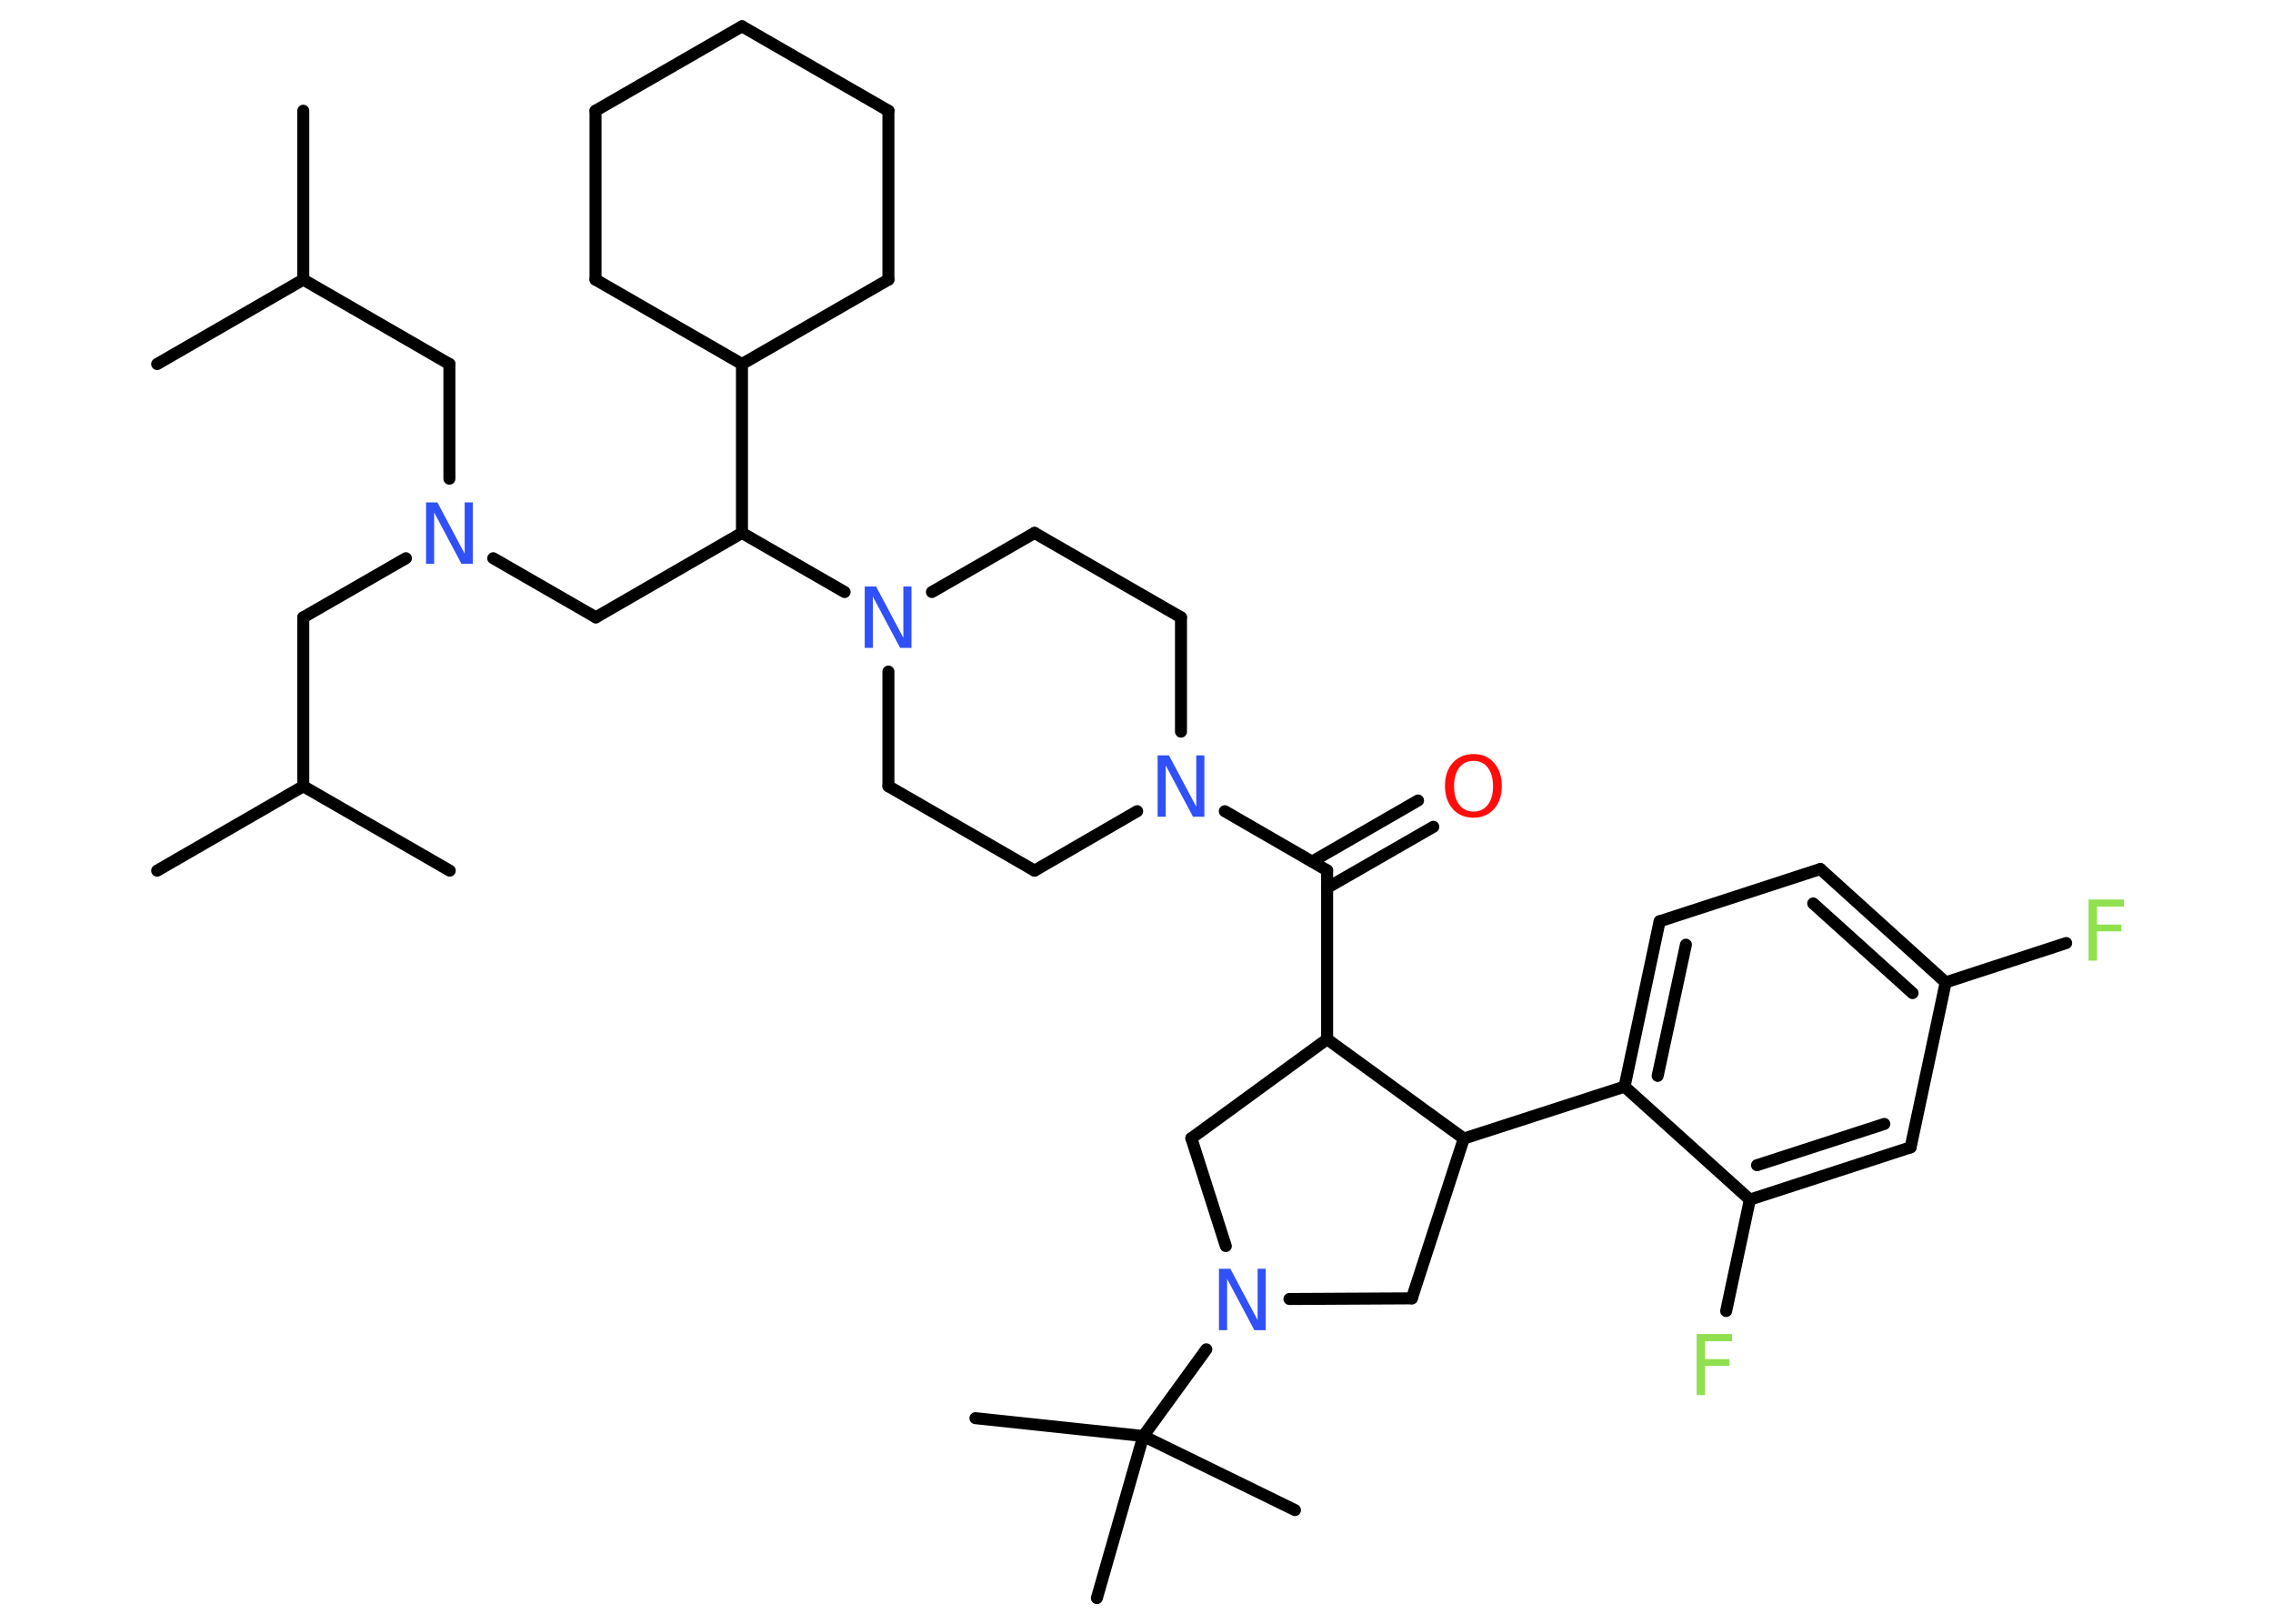 <?xml version='1.0' encoding='UTF-8'?>
<!DOCTYPE svg PUBLIC "-//W3C//DTD SVG 1.1//EN" "http://www.w3.org/Graphics/SVG/1.1/DTD/svg11.dtd">
<svg version='1.2' xmlns='http://www.w3.org/2000/svg' xmlns:xlink='http://www.w3.org/1999/xlink' width='70.0mm' height='50.0mm' viewBox='0 0 70.0 50.0'>
  <desc>Generated by the Chemistry Development Kit (http://github.com/cdk)</desc>
  <g stroke-linecap='round' stroke-linejoin='round' stroke='#000000' stroke-width='.37' fill='#3050F8'>
    <rect x='.0' y='.0' width='70.0' height='50.0' fill='#FFFFFF' stroke='none'/>
    <g id='mol1' class='mol'>
      <line id='mol1bnd1' class='bond' x1='4.84' y1='26.81' x2='9.34' y2='24.21'/>
      <line id='mol1bnd2' class='bond' x1='9.34' y1='24.21' x2='13.85' y2='26.81'/>
      <line id='mol1bnd3' class='bond' x1='9.34' y1='24.21' x2='9.34' y2='19.01'/>
      <line id='mol1bnd4' class='bond' x1='9.34' y1='19.01' x2='12.5' y2='17.19'/>
      <line id='mol1bnd5' class='bond' x1='13.84' y1='14.74' x2='13.84' y2='11.21'/>
      <line id='mol1bnd6' class='bond' x1='13.84' y1='11.21' x2='9.34' y2='8.61'/>
      <line id='mol1bnd7' class='bond' x1='9.34' y1='8.61' x2='9.34' y2='3.41'/>
      <line id='mol1bnd8' class='bond' x1='9.34' y1='8.61' x2='4.84' y2='11.21'/>
      <line id='mol1bnd9' class='bond' x1='15.19' y1='17.19' x2='18.35' y2='19.01'/>
      <line id='mol1bnd10' class='bond' x1='18.35' y1='19.01' x2='22.85' y2='16.41'/>
      <line id='mol1bnd11' class='bond' x1='22.85' y1='16.41' x2='22.85' y2='11.21'/>
      <line id='mol1bnd12' class='bond' x1='22.85' y1='11.21' x2='27.36' y2='8.61'/>
      <line id='mol1bnd13' class='bond' x1='27.36' y1='8.61' x2='27.36' y2='3.41'/>
      <line id='mol1bnd14' class='bond' x1='27.36' y1='3.41' x2='22.85' y2='.81'/>
      <line id='mol1bnd15' class='bond' x1='22.85' y1='.81' x2='18.34' y2='3.41'/>
      <line id='mol1bnd16' class='bond' x1='18.34' y1='3.41' x2='18.34' y2='8.61'/>
      <line id='mol1bnd17' class='bond' x1='22.85' y1='11.21' x2='18.34' y2='8.61'/>
      <line id='mol1bnd18' class='bond' x1='22.85' y1='16.41' x2='26.01' y2='18.23'/>
      <line id='mol1bnd19' class='bond' x1='28.7' y1='18.23' x2='31.86' y2='16.41'/>
      <line id='mol1bnd20' class='bond' x1='31.86' y1='16.41' x2='36.37' y2='19.01'/>
      <line id='mol1bnd21' class='bond' x1='36.37' y1='19.01' x2='36.37' y2='22.53'/>
      <line id='mol1bnd22' class='bond' x1='37.72' y1='24.98' x2='40.87' y2='26.8'/>
      <g id='mol1bnd23' class='bond'>
        <line x1='40.41' y1='26.53' x2='43.67' y2='24.65'/>
        <line x1='40.87' y1='27.34' x2='44.14' y2='25.46'/>
      </g>
      <line id='mol1bnd24' class='bond' x1='40.87' y1='26.8' x2='40.87' y2='32.0'/>
      <line id='mol1bnd25' class='bond' x1='40.87' y1='32.0' x2='36.69' y2='35.05'/>
      <line id='mol1bnd26' class='bond' x1='36.69' y1='35.05' x2='37.75' y2='38.37'/>
      <line id='mol1bnd27' class='bond' x1='37.15' y1='41.55' x2='35.21' y2='44.22'/>
      <line id='mol1bnd28' class='bond' x1='35.21' y1='44.22' x2='30.04' y2='43.67'/>
      <line id='mol1bnd29' class='bond' x1='35.21' y1='44.22' x2='33.78' y2='49.21'/>
      <line id='mol1bnd30' class='bond' x1='35.21' y1='44.22' x2='39.88' y2='46.5'/>
      <line id='mol1bnd31' class='bond' x1='39.71' y1='40.0' x2='43.48' y2='39.98'/>
      <line id='mol1bnd32' class='bond' x1='43.48' y1='39.98' x2='45.08' y2='35.06'/>
      <line id='mol1bnd33' class='bond' x1='40.87' y1='32.0' x2='45.08' y2='35.06'/>
      <line id='mol1bnd34' class='bond' x1='45.08' y1='35.06' x2='50.03' y2='33.46'/>
      <g id='mol1bnd35' class='bond'>
        <line x1='51.11' y1='28.37' x2='50.03' y2='33.46'/>
        <line x1='51.92' y1='29.09' x2='51.05' y2='33.13'/>
      </g>
      <line id='mol1bnd36' class='bond' x1='51.11' y1='28.37' x2='56.06' y2='26.76'/>
      <g id='mol1bnd37' class='bond'>
        <line x1='59.92' y1='30.25' x2='56.06' y2='26.76'/>
        <line x1='58.9' y1='30.58' x2='55.84' y2='27.82'/>
      </g>
      <line id='mol1bnd38' class='bond' x1='59.92' y1='30.25' x2='63.63' y2='29.04'/>
      <line id='mol1bnd39' class='bond' x1='59.92' y1='30.25' x2='58.84' y2='35.33'/>
      <g id='mol1bnd40' class='bond'>
        <line x1='53.89' y1='36.94' x2='58.84' y2='35.33'/>
        <line x1='54.11' y1='35.88' x2='58.03' y2='34.61'/>
      </g>
      <line id='mol1bnd41' class='bond' x1='50.03' y1='33.46' x2='53.89' y2='36.94'/>
      <line id='mol1bnd42' class='bond' x1='53.89' y1='36.94' x2='53.16' y2='40.37'/>
      <line id='mol1bnd43' class='bond' x1='35.02' y1='24.98' x2='31.86' y2='26.81'/>
      <line id='mol1bnd44' class='bond' x1='31.86' y1='26.81' x2='27.36' y2='24.21'/>
      <line id='mol1bnd45' class='bond' x1='27.36' y1='20.68' x2='27.36' y2='24.21'/>
      <path id='mol1atm5' class='atom' d='M13.13 15.47h.34l.84 1.58v-1.58h.25v1.89h-.35l-.84 -1.58v1.58h-.25v-1.89z' stroke='none'/>
      <path id='mol1atm18' class='atom' d='M26.64 18.06h.34l.84 1.58v-1.58h.25v1.89h-.35l-.84 -1.58v1.58h-.25v-1.89z' stroke='none'/>
      <path id='mol1atm21' class='atom' d='M35.66 23.26h.34l.84 1.58v-1.58h.25v1.89h-.35l-.84 -1.58v1.58h-.25v-1.89z' stroke='none'/>
      <path id='mol1atm23' class='atom' d='M45.38 23.43q-.28 .0 -.44 .21q-.16 .21 -.16 .57q.0 .36 .16 .57q.16 .21 .44 .21q.28 .0 .44 -.21q.16 -.21 .16 -.57q.0 -.36 -.16 -.57q-.16 -.21 -.44 -.21zM45.38 23.22q.4 .0 .63 .27q.24 .27 .24 .71q.0 .45 -.24 .71q-.24 .27 -.63 .27q-.4 .0 -.64 -.27q-.24 -.27 -.24 -.71q.0 -.45 .24 -.71q.24 -.27 .64 -.27z' stroke='none' fill='#FF0D0D'/>
      <path id='mol1atm26' class='atom' d='M37.55 39.07h.34l.84 1.58v-1.58h.25v1.89h-.35l-.84 -1.58v1.58h-.25v-1.89z' stroke='none'/>
      <path id='mol1atm37' class='atom' d='M64.33 27.7h1.08v.22h-.83v.55h.75v.21h-.75v.9h-.26v-1.89z' stroke='none' fill='#90E050'/>
      <path id='mol1atm40' class='atom' d='M52.26 41.08h1.08v.22h-.83v.55h.75v.21h-.75v.9h-.26v-1.89z' stroke='none' fill='#90E050'/>
    </g>
  </g>
</svg>

